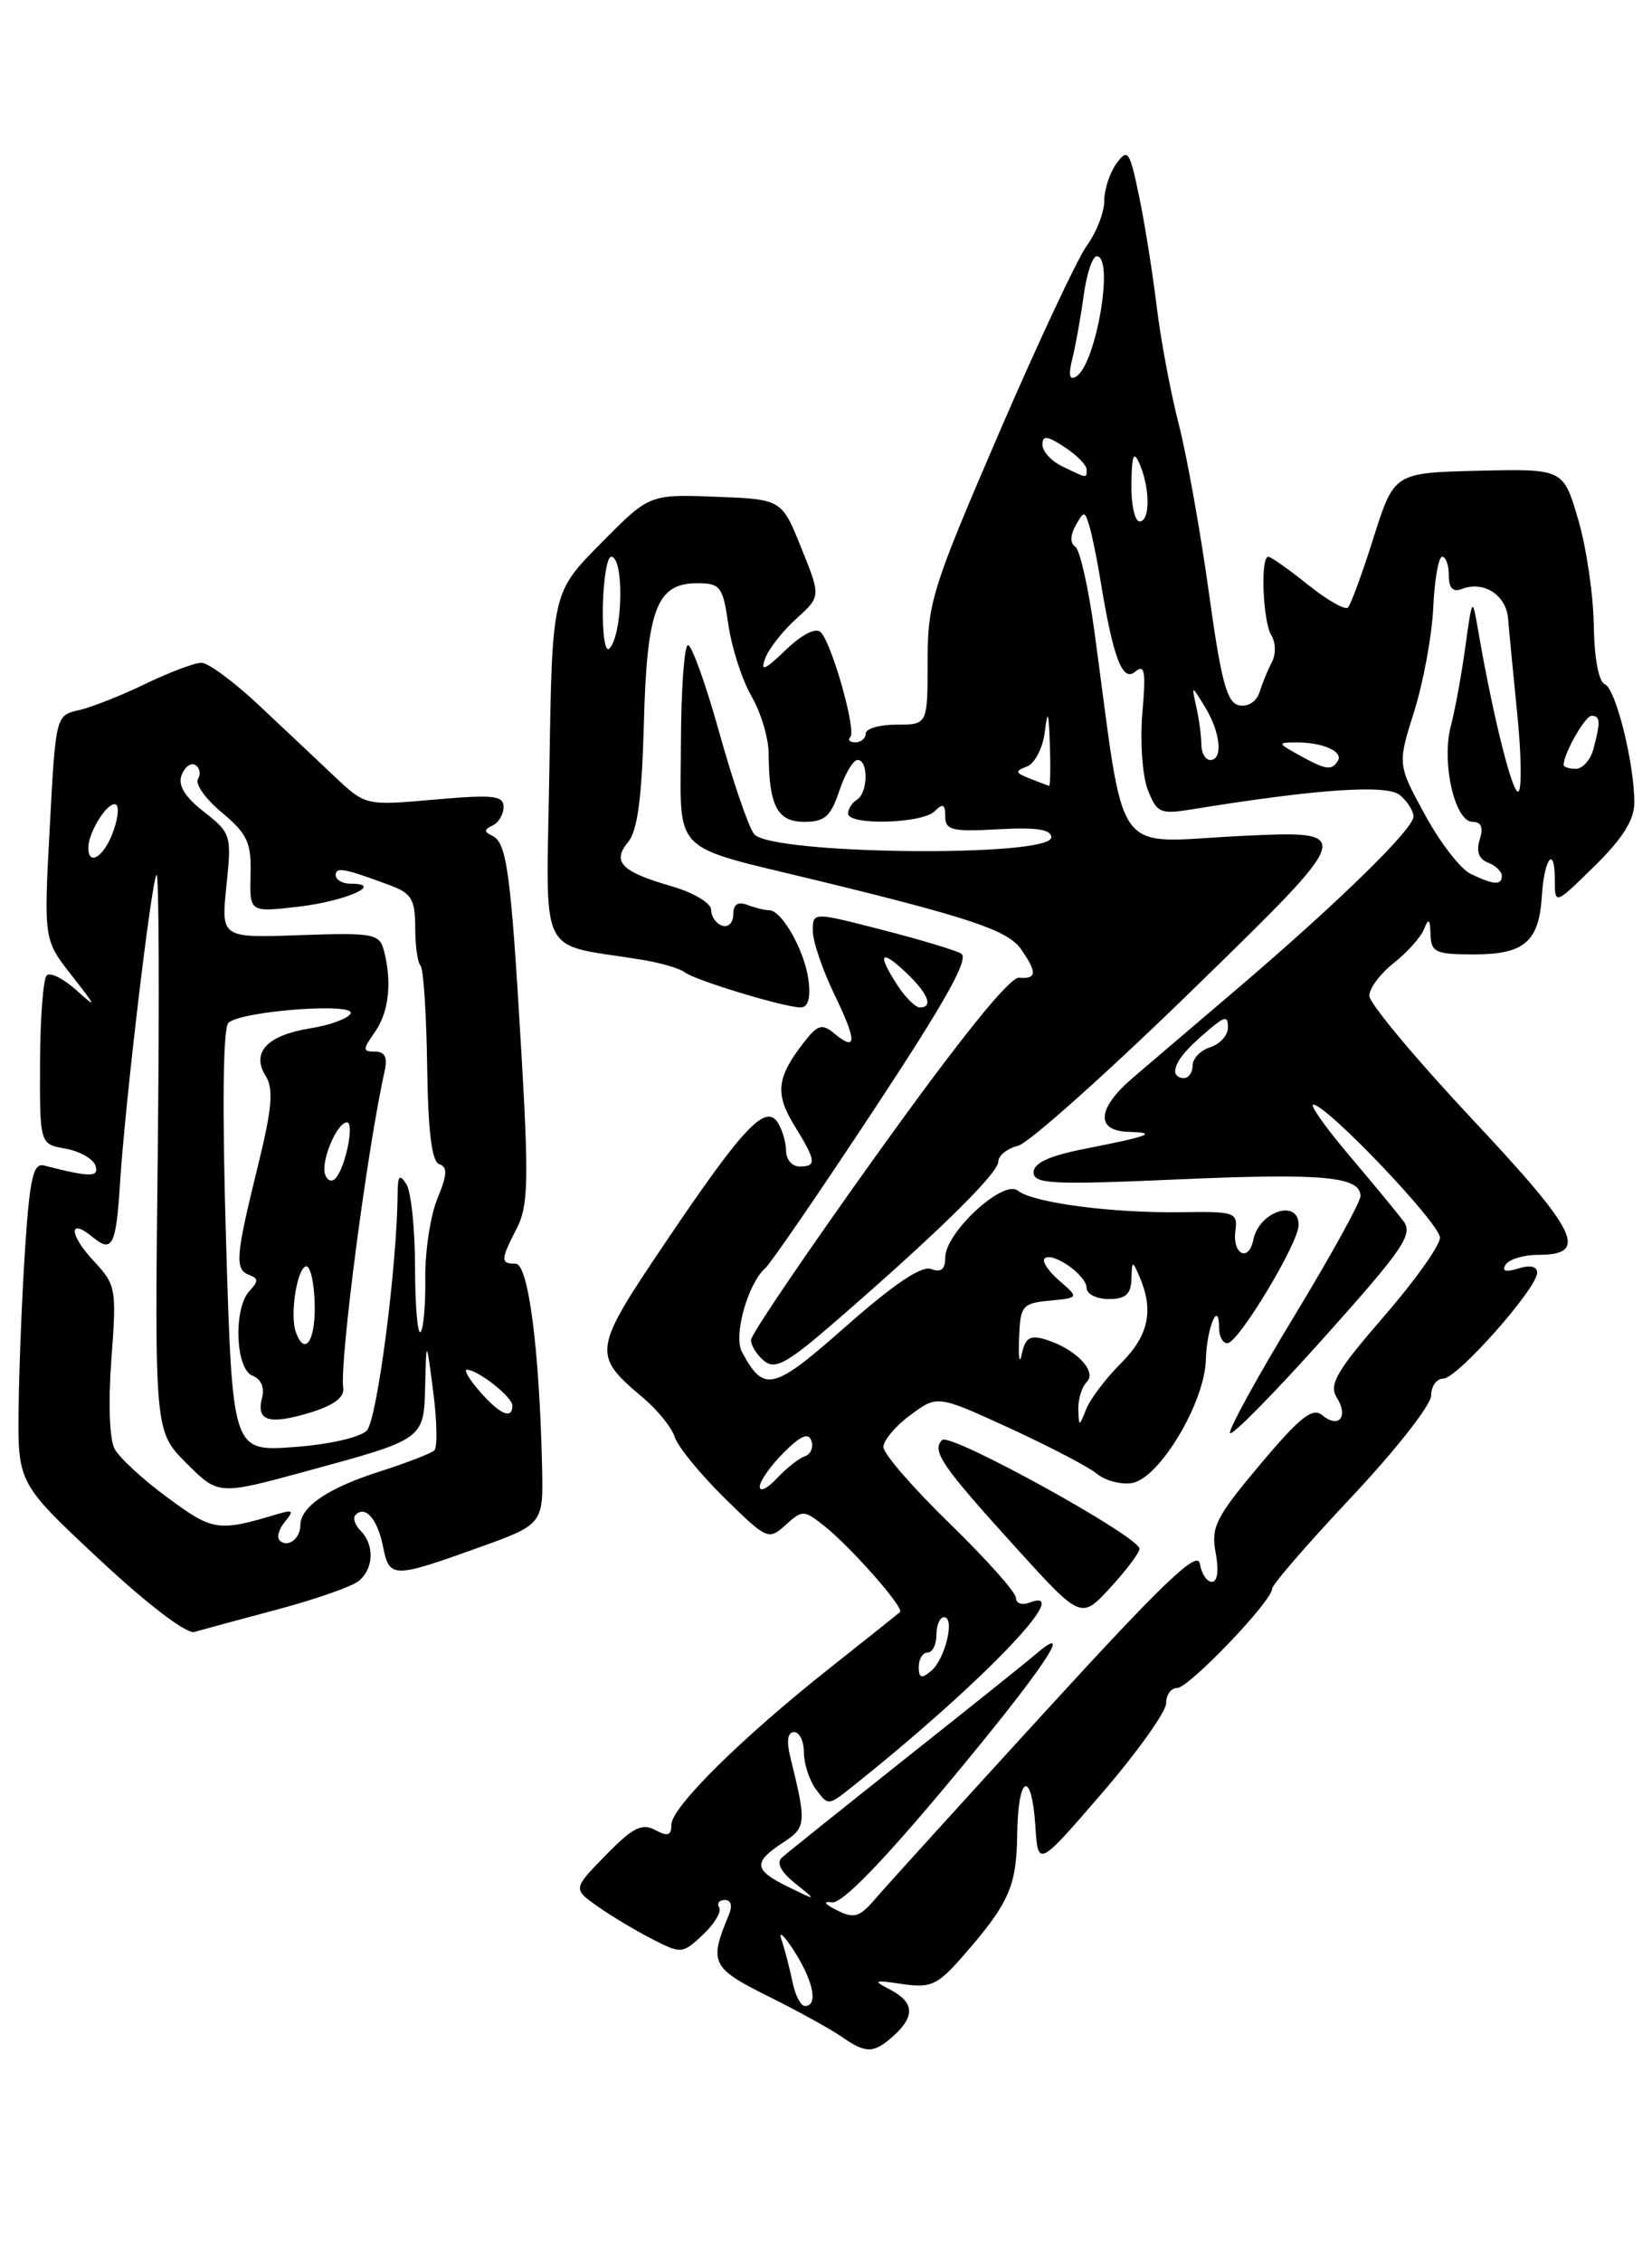 <?xml version="1.0" encoding="UTF-8" standalone="no"?>
<!DOCTYPE svg PUBLIC "-//W3C//DTD SVG 1.1//EN" "http://www.w3.org/Graphics/SVG/1.1/DTD/svg11.dtd" >
<svg xmlns="http://www.w3.org/2000/svg" xmlns:xlink="http://www.w3.org/1999/xlink" version="1.1" viewBox="0 0 187 256">
 <g >
 <path fill="currentColor"
d=" M 101.17 230.35 C 103.61 228.14 103.48 226.55 100.75 225.14 C 98.74 224.10 98.89 224.03 102.13 224.51 C 105.34 224.98 106.11 224.64 108.88 221.49 C 114.20 215.42 115.07 213.50 115.14 207.62 C 115.22 200.84 116.77 200.11 117.20 206.65 C 117.50 211.30 117.50 211.30 124.75 202.90 C 128.73 198.28 131.99 193.71 132.00 192.75 C 132.00 191.79 132.56 191.00 133.25 191.01 C 134.58 191.01 144.00 181.17 144.00 179.78 C 144.00 179.32 148.05 174.65 153.00 169.39 C 157.95 164.13 162.00 158.97 162.00 157.92 C 162.00 156.86 162.62 156.00 163.38 156.00 C 164.95 156.00 174.00 145.79 174.00 144.02 C 174.00 143.30 173.21 143.12 171.87 143.54 C 170.44 143.99 169.97 143.85 170.43 143.11 C 170.81 142.50 172.46 142.00 174.09 142.00 C 179.91 142.00 178.68 139.46 166.61 126.60 C 160.23 119.79 155.00 113.53 155.00 112.68 C 155.00 111.84 156.24 110.18 157.75 108.99 C 159.26 107.80 160.81 106.08 161.18 105.17 C 161.72 103.84 161.87 103.96 161.93 105.75 C 161.99 107.77 162.51 108.00 166.88 108.00 C 172.54 108.00 174.21 106.56 174.53 101.42 C 174.79 97.12 176.00 95.57 176.00 99.54 C 176.00 102.42 176.00 102.42 180.50 98.00 C 183.67 94.89 185.00 92.77 185.00 90.84 C 185.00 86.35 182.89 77.90 181.65 77.42 C 180.97 77.16 180.46 74.45 180.41 70.74 C 180.36 67.31 179.57 61.92 178.64 58.77 C 176.96 53.05 176.96 53.05 167.38 53.27 C 157.81 53.50 157.81 53.50 155.48 60.84 C 154.21 64.87 152.90 68.43 152.58 68.75 C 152.26 69.07 150.23 67.91 148.06 66.17 C 145.89 64.43 143.87 63.00 143.56 63.00 C 142.65 63.00 142.95 70.38 143.92 71.91 C 144.41 72.69 144.44 74.04 143.98 74.91 C 143.52 75.78 142.89 77.32 142.58 78.32 C 142.25 79.37 141.28 80.01 140.28 79.82 C 138.88 79.55 138.24 77.18 136.83 66.99 C 135.88 60.12 134.35 51.58 133.43 48.00 C 132.51 44.42 131.38 38.42 130.93 34.65 C 130.47 30.88 129.58 25.28 128.94 22.20 C 127.87 17.07 127.66 16.75 126.39 18.49 C 125.62 19.53 125.00 21.44 125.00 22.73 C 125.00 24.02 124.11 26.30 123.03 27.79 C 121.95 29.28 117.45 38.88 113.03 49.13 C 105.49 66.63 105.00 68.19 105.00 74.88 C 105.00 82.00 105.00 82.00 101.50 82.00 C 99.58 82.00 98.00 82.45 98.00 83.00 C 98.00 83.55 97.48 84.00 96.83 84.00 C 96.19 84.00 95.93 83.74 96.25 83.41 C 96.96 82.71 94.20 72.90 92.92 71.56 C 92.36 70.98 90.84 71.74 88.94 73.55 C 86.55 75.85 86.04 76.06 86.62 74.50 C 87.03 73.40 88.62 71.38 90.15 70.00 C 92.92 67.50 92.92 67.50 90.70 62.00 C 88.49 56.50 88.49 56.50 80.99 56.21 C 73.50 55.93 73.50 55.93 68.00 61.50 C 62.50 67.06 62.50 67.06 62.19 86.92 C 61.85 109.12 60.63 106.62 72.75 108.62 C 74.81 108.96 76.95 109.59 77.50 110.02 C 78.68 110.93 88.79 114.00 90.63 114.00 C 91.47 114.00 91.77 112.95 91.52 110.92 C 91.09 107.59 88.51 103.00 87.06 103.00 C 86.57 103.00 85.45 102.73 84.58 102.39 C 83.52 101.99 83.00 102.35 83.00 103.48 C 83.00 104.41 82.44 104.98 81.75 104.75 C 81.06 104.52 80.50 103.72 80.50 102.96 C 80.50 102.20 78.53 101.02 76.06 100.30 C 70.32 98.64 69.24 97.54 71.11 95.27 C 72.16 94.00 72.66 90.26 72.88 82.00 C 73.22 68.91 74.32 66.00 78.91 66.00 C 81.56 66.00 81.82 66.35 82.46 70.75 C 82.84 73.36 84.02 76.99 85.08 78.81 C 86.13 80.63 87.01 83.55 87.01 85.31 C 87.04 91.19 87.99 93.00 91.04 93.00 C 93.36 93.00 94.04 92.39 95.00 89.50 C 95.64 87.58 96.57 86.00 97.08 86.00 C 98.32 86.00 98.26 89.72 97.00 90.50 C 96.45 90.84 96.00 91.54 96.00 92.06 C 96.00 93.43 104.39 93.21 105.80 91.80 C 106.73 90.87 107.00 91.00 107.00 92.39 C 107.00 93.95 107.78 94.13 113.00 93.84 C 117.32 93.60 119.00 93.85 119.00 94.75 C 119.00 97.06 87.17 96.71 85.36 94.38 C 84.73 93.58 82.97 88.44 81.44 82.96 C 79.91 77.48 78.31 73.00 77.88 73.00 C 77.46 73.00 77.10 77.97 77.08 84.03 C 77.04 96.91 75.70 95.55 92.50 99.63 C 109.80 103.84 114.08 105.28 115.57 107.40 C 117.42 110.05 117.37 110.81 115.35 110.64 C 114.29 110.55 108.66 117.53 99.36 130.50 C 91.47 141.50 85.01 151.01 85.01 151.63 C 85.00 152.25 85.67 153.32 86.50 154.00 C 87.75 155.04 89.12 154.27 94.75 149.38 C 106.14 139.50 113.00 132.76 113.00 131.46 C 113.00 130.77 114.01 129.96 115.25 129.65 C 116.49 129.33 125.60 121.18 135.50 111.52 C 153.50 93.97 153.50 93.97 140.39 94.60 C 125.70 95.32 127.47 97.80 123.89 71.50 C 123.22 66.55 122.24 62.22 121.72 61.87 C 121.12 61.47 121.14 60.57 121.76 59.46 C 122.71 57.77 122.79 57.78 123.33 59.59 C 123.64 60.64 124.18 63.30 124.54 65.50 C 125.98 74.37 127.04 77.21 128.47 76.03 C 129.58 75.10 129.73 75.91 129.31 80.70 C 129.04 83.89 129.31 87.79 129.92 89.36 C 130.94 91.98 131.34 92.16 134.77 91.61 C 148.99 89.29 156.98 88.74 158.46 89.97 C 159.31 90.67 160.00 91.77 160.00 92.40 C 160.00 93.82 151.42 102.19 140.00 111.93 C 135.32 115.91 130.04 120.42 128.25 121.95 C 124.18 125.42 123.97 127.97 127.75 128.08 C 131.12 128.18 130.16 128.55 122.75 130.01 C 118.77 130.79 117.00 131.61 117.00 132.66 C 117.00 133.98 119.08 134.09 133.32 133.46 C 149.78 132.74 154.00 133.13 154.00 135.35 C 154.00 136.02 150.62 142.15 146.48 148.97 C 142.34 155.79 139.08 161.73 139.23 162.16 C 139.38 162.59 144.15 157.75 149.83 151.41 C 158.83 141.36 159.99 139.67 158.87 138.19 C 158.17 137.26 155.41 133.91 152.73 130.75 C 150.05 127.59 148.22 125.00 148.66 125.00 C 150.18 125.00 163.00 138.46 163.00 140.05 C 163.00 140.94 160.13 144.97 156.61 149.02 C 151.27 155.18 150.40 156.68 151.32 158.15 C 152.68 160.32 151.54 161.70 149.67 160.14 C 148.57 159.23 147.16 160.35 142.64 165.72 C 137.61 171.71 137.06 172.80 137.61 175.72 C 137.98 177.72 137.82 179.00 137.18 179.00 C 136.61 179.00 136.00 178.08 135.82 176.95 C 135.57 175.35 131.71 179.04 118.30 193.70 C 108.84 204.04 100.18 213.58 99.05 214.90 C 97.30 216.95 96.67 217.14 94.75 216.17 C 93.30 215.44 93.10 215.11 94.20 215.27 C 95.31 215.42 99.93 210.67 107.45 201.65 C 117.90 189.12 121.90 183.21 117.25 187.18 C 116.29 188.01 109.65 193.32 102.50 198.99 C 95.35 204.67 89.05 209.71 88.50 210.21 C 87.86 210.79 88.39 211.82 90.00 213.11 C 92.50 215.12 92.50 215.12 89.25 213.53 C 85.32 211.62 85.21 210.75 88.60 208.53 C 91.29 206.77 91.32 206.37 89.44 198.75 C 89.01 196.99 89.17 196.00 89.88 196.00 C 90.50 196.00 91.00 197.04 91.00 198.31 C 91.00 199.58 91.61 201.46 92.37 202.49 C 93.70 204.31 93.79 204.31 96.16 202.43 C 110.83 190.79 121.96 179.27 116.50 181.36 C 115.67 181.68 115.00 181.43 115.00 180.81 C 115.00 180.19 111.62 176.41 107.50 172.40 C 103.38 168.40 100.00 164.50 100.00 163.75 C 100.00 162.99 101.37 161.36 103.06 160.12 C 106.11 157.86 106.11 157.86 114.31 161.62 C 118.81 163.69 123.25 166.01 124.17 166.77 C 125.08 167.54 126.85 168.01 128.09 167.83 C 131.19 167.38 136.37 158.76 136.50 153.85 C 136.59 150.22 138.00 146.92 138.00 150.33 C 138.00 151.25 138.42 152.00 138.93 152.00 C 140.17 152.00 147.00 140.67 147.00 138.62 C 147.00 135.61 142.52 137.08 141.87 140.30 C 141.34 142.88 139.49 141.95 139.84 139.29 C 140.12 137.19 139.78 137.08 133.82 137.17 C 125.95 137.30 116.92 136.11 115.21 134.73 C 113.57 133.41 107.00 139.47 107.00 142.30 C 107.00 143.64 106.52 144.03 105.40 143.60 C 104.33 143.19 101.19 145.30 95.81 150.04 C 87.48 157.40 86.48 157.64 83.98 152.97 C 83.00 151.13 84.65 145.25 86.63 143.50 C 87.25 142.95 92.79 134.88 98.93 125.57 C 107.08 113.22 109.75 108.44 108.79 107.90 C 108.07 107.50 104.00 106.28 99.74 105.19 C 92.00 103.20 92.00 103.20 92.01 105.35 C 92.01 106.53 93.11 109.75 94.43 112.49 C 97.02 117.83 97.02 119.09 94.43 116.94 C 93.04 115.79 92.55 115.94 90.92 118.05 C 87.91 121.95 87.72 123.80 89.93 127.38 C 92.40 131.38 92.47 132.00 90.50 132.00 C 89.67 132.00 88.99 131.21 88.98 130.25 C 88.98 129.29 88.55 127.84 88.05 127.04 C 86.66 124.85 84.11 127.57 75.32 140.60 C 67.05 152.87 66.99 153.29 72.86 158.23 C 74.45 159.57 76.04 161.55 76.38 162.62 C 76.72 163.70 79.24 166.78 81.97 169.47 C 86.81 174.23 86.99 174.32 88.92 172.57 C 90.83 170.85 90.99 170.85 93.26 172.64 C 96.26 175.00 102.39 181.95 101.88 182.42 C 101.67 182.61 98.12 185.43 94.00 188.70 C 83.97 196.63 76.00 204.51 76.00 206.47 C 76.00 207.72 75.59 207.85 74.16 207.08 C 72.66 206.28 71.61 206.82 68.58 209.92 C 64.84 213.75 64.84 213.75 67.67 215.74 C 69.23 216.84 72.01 218.50 73.85 219.44 C 77.11 221.11 77.27 221.10 79.57 218.93 C 80.87 217.71 81.70 216.32 81.41 215.85 C 81.12 215.38 81.41 215.00 82.05 215.00 C 82.77 215.00 82.94 215.66 82.48 216.75 C 80.24 222.08 80.55 222.72 86.93 225.88 C 90.30 227.56 94.04 229.62 95.25 230.46 C 98.03 232.41 98.91 232.39 101.17 230.35 Z  M 31.38 182.13 C 35.71 180.98 39.87 179.52 40.63 178.89 C 42.31 177.49 42.40 174.80 40.82 173.22 C 40.17 172.57 39.91 171.76 40.25 171.42 C 41.35 170.31 42.73 171.89 43.35 174.98 C 44.07 178.60 44.45 178.61 54.00 175.19 C 61.50 172.50 61.50 172.50 61.36 166.00 C 61.06 152.67 59.81 143.00 58.37 143.00 C 56.64 143.00 56.65 142.57 58.50 138.99 C 59.79 136.50 59.87 133.61 59.00 118.79 C 57.82 98.66 57.37 95.35 55.72 94.57 C 54.77 94.13 54.78 93.87 55.75 93.42 C 56.44 93.10 57.00 92.15 57.00 91.31 C 57.00 90.02 55.82 89.90 49.19 90.48 C 41.37 91.17 41.37 91.17 37.84 87.84 C 35.90 86.00 32.03 82.36 29.25 79.75 C 26.47 77.14 23.57 75.00 22.80 75.00 C 22.02 75.00 19.17 76.08 16.45 77.39 C 13.73 78.71 10.33 80.05 8.90 80.37 C 6.32 80.96 6.30 81.03 5.63 93.66 C 4.95 106.35 4.95 106.35 8.15 110.43 C 10.93 113.97 11.00 114.18 8.68 112.08 C 7.21 110.75 5.68 109.98 5.29 110.38 C 4.89 110.77 4.55 115.23 4.53 120.28 C 4.50 129.47 4.50 129.47 7.42 129.98 C 9.02 130.27 10.54 131.13 10.80 131.89 C 11.25 133.24 10.25 133.24 5.00 131.89 C 3.78 131.57 3.38 133.25 2.86 141.00 C 2.51 146.22 2.17 154.40 2.11 159.17 C 2.00 167.83 2.00 167.83 11.25 176.47 C 16.68 181.54 21.12 184.92 22.00 184.67 C 22.82 184.43 27.05 183.29 31.38 182.13 Z  M 128.99 175.26 C 128.97 173.88 107.54 162.06 106.65 162.95 C 105.43 164.17 106.57 165.84 114.94 175.07 C 122.37 183.26 122.37 183.26 125.69 179.65 C 127.51 177.66 129.00 175.69 128.99 175.26 Z  M 89.70 224.25 C 89.39 222.74 88.84 220.60 88.46 219.50 C 88.09 218.40 88.74 218.97 89.89 220.77 C 92.08 224.17 92.64 227.00 91.12 227.00 C 90.64 227.00 90.00 225.76 89.70 224.25 Z  M 104.00 188.62 C 104.00 187.73 104.45 187.00 105.00 187.00 C 105.55 187.00 106.00 186.10 106.00 185.00 C 106.00 183.90 106.39 183.00 106.86 183.00 C 108.14 183.00 106.99 187.76 105.39 189.09 C 104.30 190.00 104.00 189.89 104.00 188.62 Z  M 86.00 168.23 C 86.00 167.61 87.21 165.88 88.70 164.39 C 90.64 162.45 91.52 162.07 91.85 163.05 C 92.10 163.79 91.76 164.58 91.09 164.80 C 90.43 165.02 89.01 166.14 87.94 167.29 C 86.87 168.44 86.00 168.86 86.00 168.23 Z  M 122.06 159.45 C 122.03 158.32 122.46 156.94 123.02 156.38 C 124.23 155.17 121.71 152.60 118.33 151.57 C 116.60 151.05 116.05 151.38 115.67 153.21 C 115.41 154.47 115.27 153.70 115.35 151.50 C 115.49 147.74 115.70 147.48 118.82 147.18 C 122.15 146.86 122.15 146.86 119.91 144.92 C 118.68 143.86 117.93 142.73 118.24 142.42 C 119.09 141.57 123.00 144.30 123.00 145.74 C 123.00 146.43 124.12 147.00 125.50 147.00 C 127.41 147.00 128.02 146.46 128.07 144.75 C 128.14 142.60 128.18 142.59 129.00 144.50 C 130.63 148.30 130.02 151.13 126.90 154.25 C 125.20 155.95 123.43 158.28 122.97 159.42 C 122.13 161.50 122.13 161.50 122.06 159.45 Z  M 133.02 121.25 C 133.04 120.19 134.16 118.79 136.75 116.60 C 138.67 114.97 139.00 114.92 139.00 116.28 C 139.00 117.15 138.10 118.15 137.00 118.50 C 135.90 118.85 135.00 119.78 135.00 120.57 C 135.00 121.36 134.55 122.00 134.00 122.00 C 133.45 122.00 133.01 121.66 133.02 121.25 Z  M 101.62 111.54 C 99.27 107.95 99.64 107.31 102.50 110.00 C 105.05 112.40 105.70 114.00 104.12 114.00 C 103.63 114.00 102.50 112.89 101.62 111.54 Z  M 166.44 98.87 C 165.31 98.32 162.99 95.31 161.29 92.18 C 158.19 86.50 158.19 86.50 160.08 80.50 C 161.12 77.20 162.09 71.91 162.24 68.75 C 162.38 65.59 162.84 63.00 163.25 63.00 C 163.66 63.00 164.00 63.95 164.00 65.11 C 164.00 66.57 164.46 67.04 165.50 66.64 C 167.96 65.70 170.49 67.33 170.71 70.00 C 170.82 71.38 171.29 76.24 171.75 80.82 C 172.21 85.39 172.27 89.33 171.88 89.57 C 171.23 89.98 169.00 81.07 167.35 71.50 C 166.66 67.50 166.66 67.50 165.87 73.20 C 165.44 76.33 164.70 80.38 164.22 82.20 C 163.15 86.30 164.68 93.00 166.69 93.00 C 167.68 93.00 167.93 93.63 167.50 95.00 C 167.08 96.34 167.39 97.21 168.43 97.61 C 169.29 97.94 170.00 98.62 170.00 99.11 C 170.00 100.21 169.09 100.15 166.44 98.87 Z  M 116.57 88.10 C 114.91 87.45 114.86 87.27 116.26 86.73 C 117.14 86.39 118.05 84.63 118.27 82.81 C 118.59 80.20 118.71 80.50 118.84 84.25 C 118.93 86.86 118.89 88.97 118.75 88.93 C 118.61 88.89 117.63 88.52 116.57 88.10 Z  M 147.00 85.42 C 144.62 84.09 144.60 84.03 146.67 84.01 C 149.70 83.99 152.09 85.04 151.44 86.10 C 150.74 87.23 150.10 87.14 147.00 85.42 Z  M 177.00 86.55 C 177.00 85.27 179.43 81.00 180.16 81.00 C 181.15 81.00 181.19 81.70 180.37 84.75 C 180.04 85.99 179.14 87.00 178.38 87.00 C 177.62 87.00 177.00 86.80 177.00 86.55 Z  M 135.99 84.25 C 135.98 83.29 135.73 81.38 135.42 80.00 C 134.87 77.50 134.87 77.50 136.40 80.00 C 138.16 82.87 138.47 86.00 137.00 86.00 C 136.45 86.00 135.99 85.21 135.99 84.25 Z  M 68.24 68.64 C 68.30 65.54 68.73 63.00 69.18 63.00 C 70.67 63.00 70.51 71.80 68.98 73.39 C 68.51 73.88 68.18 71.78 68.24 68.64 Z  M 128.07 54.75 C 128.12 51.46 128.33 50.95 129.00 52.50 C 130.20 55.29 130.20 59.00 129.00 59.00 C 128.45 59.00 128.03 57.09 128.07 54.75 Z  M 120.25 52.78 C 119.01 52.18 118.00 51.08 118.00 50.32 C 118.00 49.24 118.51 49.29 120.50 50.59 C 121.88 51.49 123.00 52.63 123.00 53.12 C 123.00 54.15 123.13 54.17 120.25 52.78 Z  M 121.37 40.65 C 121.74 39.19 122.32 35.97 122.66 33.50 C 122.99 31.02 123.66 29.00 124.14 29.00 C 126.16 29.00 124.08 41.21 121.82 42.61 C 121.06 43.08 120.92 42.47 121.37 40.65 Z  M 31.65 174.31 C 31.30 173.97 31.57 173.02 32.25 172.20 C 33.29 170.95 33.16 170.81 31.49 171.31 C 24.68 173.35 24.13 173.27 19.01 169.50 C 16.23 167.47 13.52 164.97 12.97 163.95 C 12.39 162.86 12.24 158.67 12.61 153.80 C 13.21 145.78 13.14 145.40 10.56 142.64 C 7.80 139.68 7.76 137.72 10.50 140.00 C 12.70 141.83 13.15 140.95 13.59 133.82 C 14.17 124.72 17.15 99.59 17.72 99.00 C 17.99 98.72 18.05 112.78 17.86 130.23 C 17.50 161.97 17.50 161.97 21.11 165.58 C 24.72 169.19 24.72 169.19 34.61 166.50 C 48.11 162.82 47.98 162.92 48.13 156.71 C 48.26 151.50 48.26 151.50 49.04 157.50 C 49.47 160.80 49.53 163.78 49.16 164.13 C 48.80 164.47 46.02 165.54 43.00 166.51 C 37.15 168.37 34.00 170.50 34.00 172.60 C 34.00 174.13 32.54 175.20 31.65 174.31 Z  M 25.59 140.48 C 25.14 125.49 25.24 116.36 25.85 115.75 C 27.20 114.40 40.49 113.40 39.67 114.72 C 39.33 115.28 37.29 116.02 35.15 116.36 C 30.25 117.14 28.41 119.09 30.06 121.73 C 31.00 123.23 30.81 125.39 29.12 132.24 C 26.66 142.24 26.55 143.67 28.25 144.29 C 29.25 144.66 29.25 145.01 28.25 146.07 C 26.40 148.03 26.64 154.93 28.58 155.67 C 29.53 156.03 29.97 157.02 29.67 158.14 C 28.98 160.80 30.39 161.26 35.01 159.88 C 37.74 159.06 39.00 158.14 38.85 157.08 C 38.42 154.08 41.57 130.01 43.53 121.25 C 43.89 119.66 43.58 119.00 42.46 119.00 C 41.03 119.00 41.03 118.79 42.44 116.78 C 44.03 114.51 44.40 111.09 43.44 107.50 C 42.94 105.66 42.20 105.53 33.96 105.82 C 25.02 106.14 25.02 106.14 25.63 100.24 C 26.23 94.50 26.16 94.27 23.08 91.86 C 20.89 90.15 20.12 88.86 20.56 87.70 C 20.92 86.77 21.62 86.26 22.12 86.57 C 22.62 86.88 22.75 87.60 22.41 88.15 C 22.06 88.71 23.28 90.43 25.13 91.96 C 28.01 94.37 28.46 95.35 28.36 99.00 C 28.25 103.25 28.25 103.25 33.86 102.59 C 39.13 101.97 43.57 100.00 39.70 100.00 C 38.77 100.00 38.00 99.56 38.00 99.03 C 38.00 98.07 39.02 98.26 44.25 100.22 C 46.57 101.08 47.00 101.82 47.00 104.95 C 47.00 107.00 47.27 108.94 47.60 109.27 C 47.93 109.60 48.27 114.70 48.35 120.60 C 48.46 128.10 48.87 131.46 49.73 131.74 C 50.68 132.06 50.63 132.94 49.52 135.61 C 48.73 137.51 48.11 141.55 48.14 144.59 C 48.18 147.64 47.94 150.40 47.60 150.73 C 47.27 151.06 46.99 147.77 46.98 143.42 C 46.98 139.06 46.53 134.82 46.00 134.00 C 45.23 132.81 45.03 133.02 45.01 135.00 C 44.95 143.30 42.69 160.68 41.52 161.88 C 40.75 162.66 37.20 163.47 33.24 163.75 C 26.31 164.25 26.31 164.25 25.59 140.48 Z  M 54.33 157.48 C 53.13 156.12 52.47 155.00 52.85 155.00 C 54.09 155.00 58.00 158.08 58.00 159.06 C 58.00 160.67 56.59 160.07 54.33 157.48 Z  M 33.49 150.75 C 32.80 148.86 33.59 143.64 34.61 143.30 C 35.10 143.14 35.56 145.04 35.62 147.51 C 35.74 151.70 34.51 153.57 33.49 150.75 Z  M 36.80 132.89 C 36.30 131.40 38.14 127.02 39.27 127.01 C 40.15 127.00 39.12 132.08 37.98 133.34 C 37.57 133.80 37.03 133.60 36.80 132.89 Z  M 10.00 95.93 C 10.00 94.26 11.97 91.00 12.98 91.00 C 13.50 91.00 13.45 92.29 12.85 94.00 C 11.84 96.89 10.00 98.14 10.00 95.93 Z "/>
</g>
</svg>
